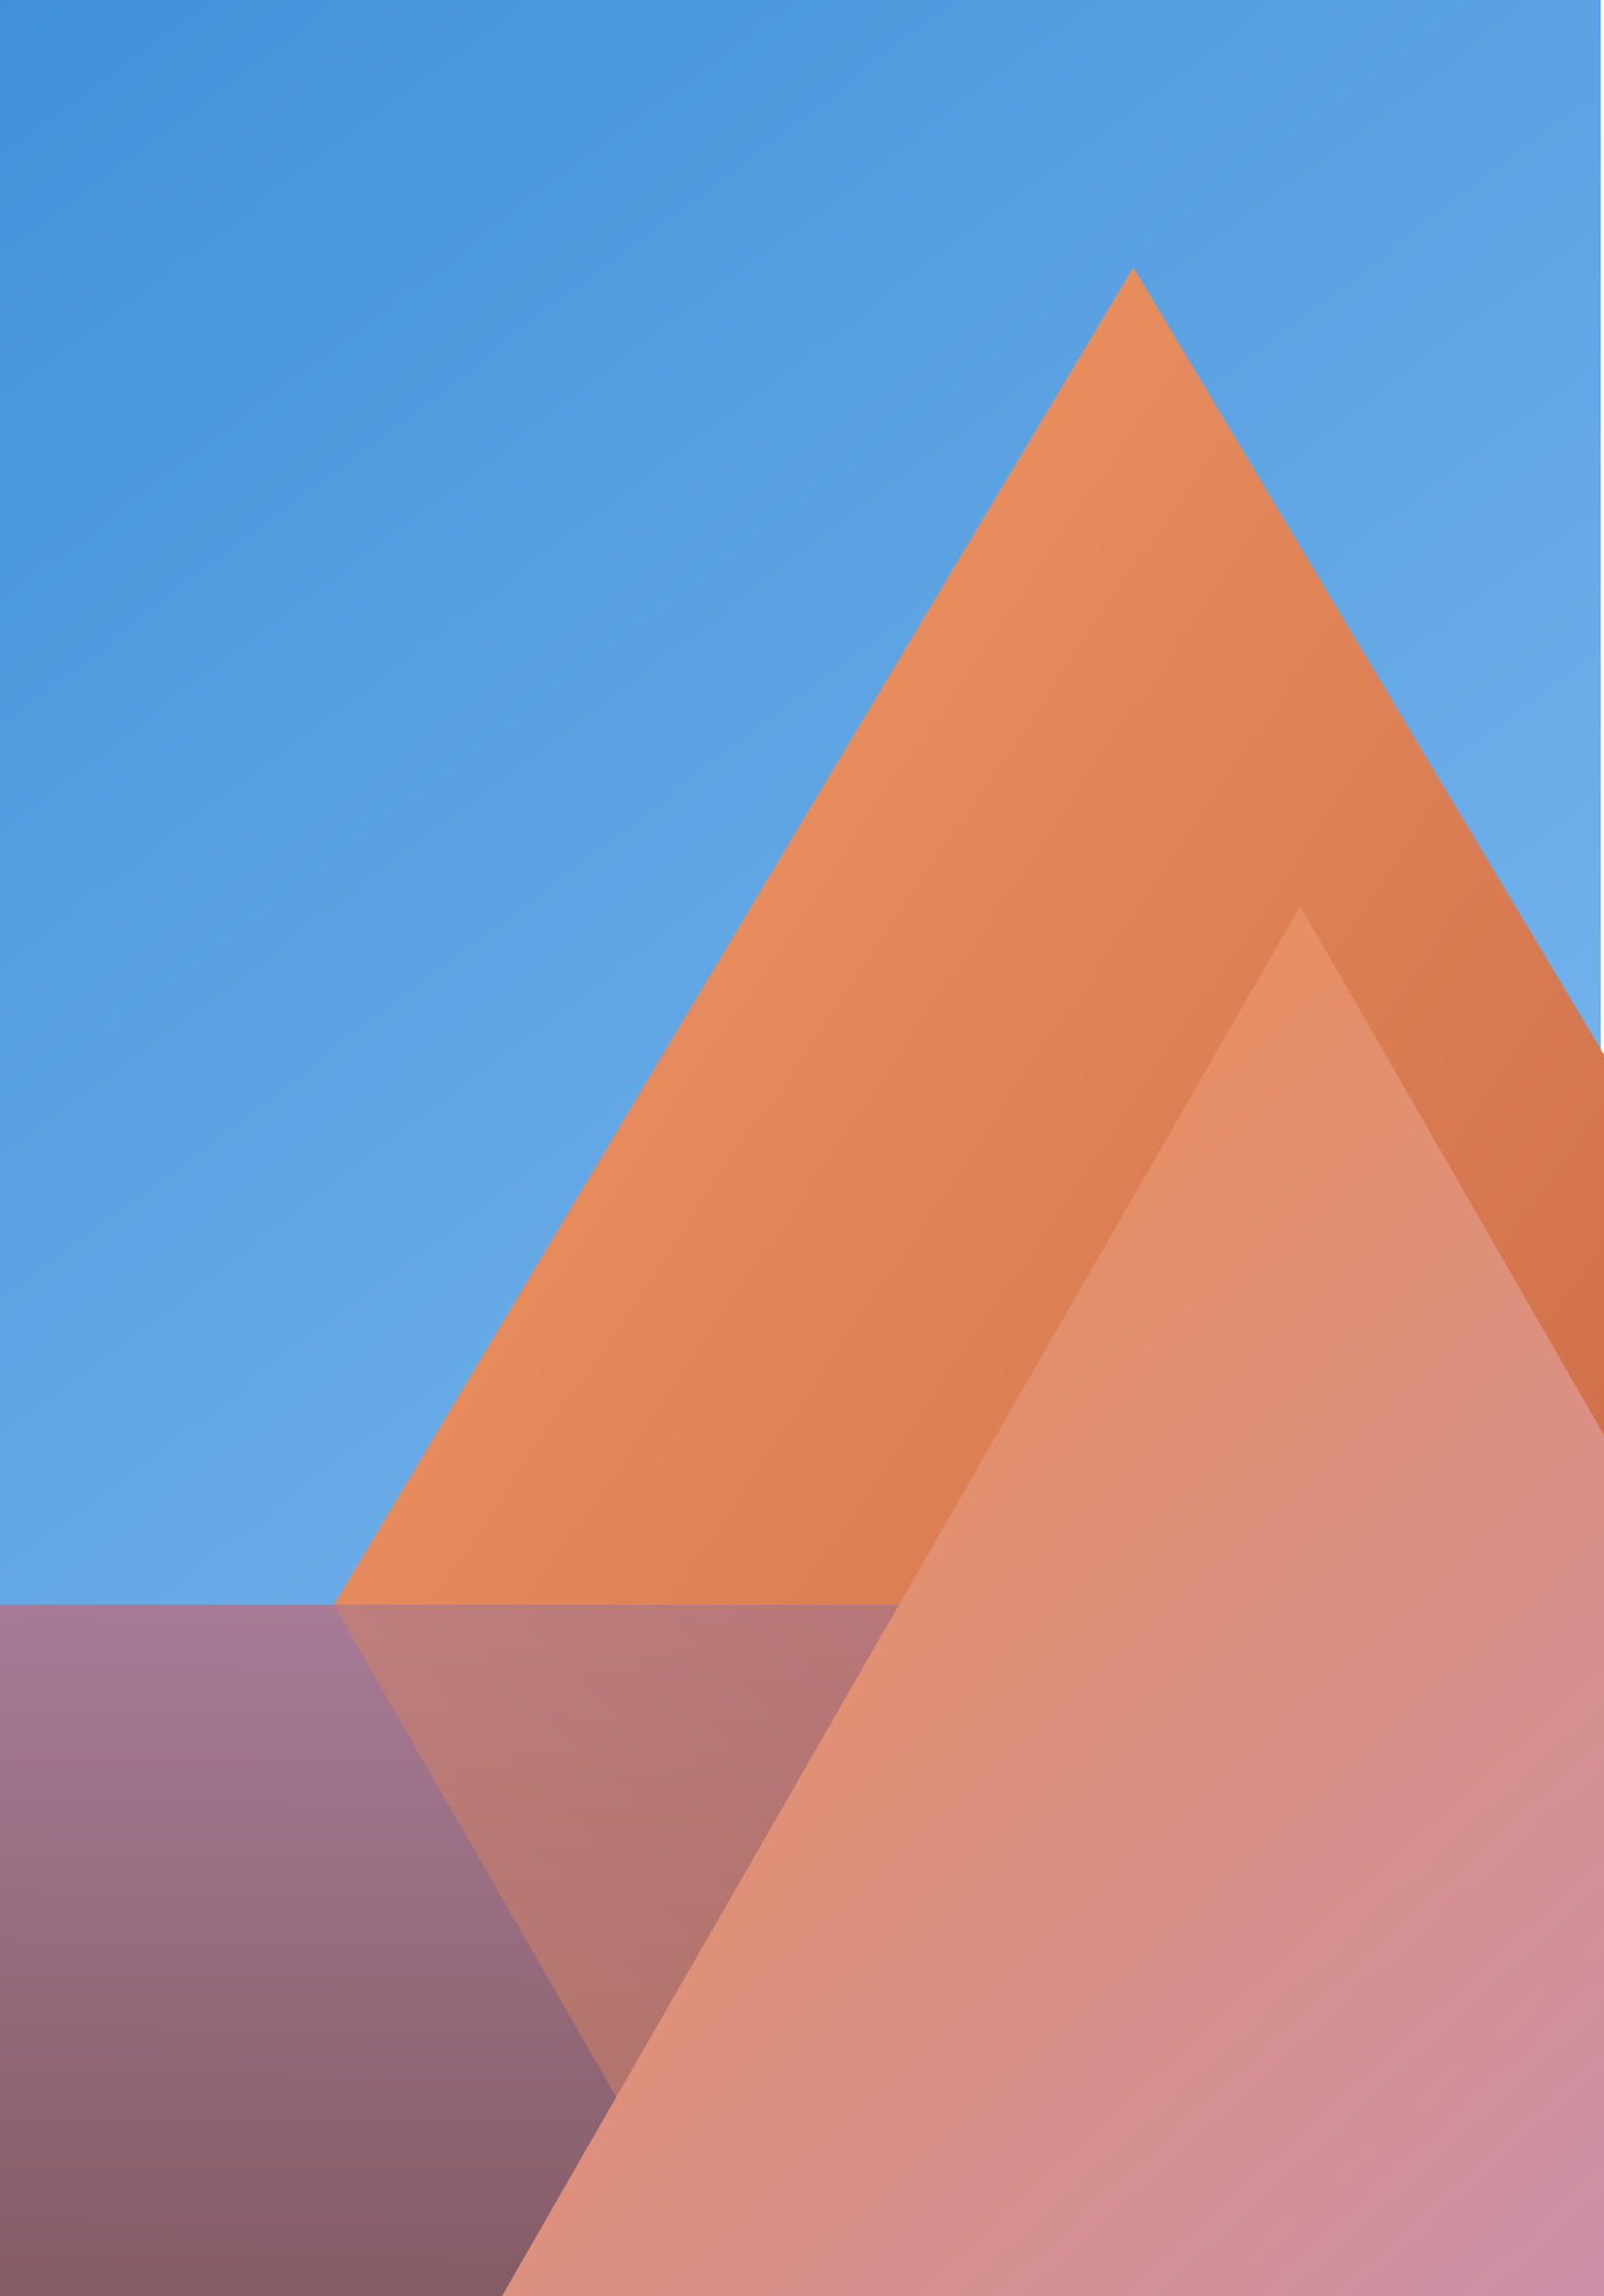 <?xml version="1.0" encoding="utf-8"?>
<!-- Generator: Adobe Illustrator 26.1.0, SVG Export Plug-In . SVG Version: 6.00 Build 0)  -->
<svg version="1.1" id="Capa_1" xmlns="http://www.w3.org/2000/svg" xmlns:xlink="http://www.w3.org/1999/xlink" x="0px" y="0px"
	 viewBox="0 0 1341 1920" style="enable-background:new 0 0 1341 1920;" xml:space="preserve">
<style type="text/css">
	.st0{clip-path:url(#SVGID_00000137101158689675087070000004993842692350509974_);}
	.st1{fill:url(#SVGID_00000104703212795114670330000005805134866578117557_);}
	
		.st2{clip-path:url(#SVGID_00000033336273278353977890000015453705102607191215_);fill:url(#SVGID_00000063613858726306874950000007622892530353954464_);}
	
		.st3{clip-path:url(#SVGID_00000034802419508418021210000010139664708279866811_);fill:url(#SVGID_00000028307241202089300060000011046496934939826847_);}
	.st4{clip-path:url(#SVGID_00000096057065130460347020000005745855253366927767_);fill:none;}
	
		.st5{clip-path:url(#SVGID_00000015329766079485492430000013566740559745992348_);fill:url(#SVGID_00000160164016255208896890000002217293713989496767_);}
	
		.st6{opacity:0.4;clip-path:url(#SVGID_00000147926899728218298730000015230088174036228768_);fill:url(#SVGID_00000062889658909282402620000003780791231307670920_);enable-background:new    ;}
	
		.st7{clip-path:url(#SVGID_00000115477827253518910530000016621990793102812305_);fill:url(#SVGID_00000153700459950480966610000011011843572243083667_);}


</style>
<g class="all">
	<g>
		<g>
			<g>
				<defs>
					<rect id="SVGID_1_" x="-2.8" y="-0.2" width="1346.6" height="1920.5"/>
				</defs>
				<clipPath id="SVGID_00000173863087658124043840000009172871471218157698_">
					<use xlink:href="#SVGID_1_"  style="overflow:visible;"/>
				</clipPath>
				<g style="clip-path:url(#SVGID_00000173863087658124043840000009172871471218157698_);">
					<g>
						<g>
							<g>
								<g>
									
										<linearGradient id="SVGID_00000078739825721560181600000015664251928286996139_" gradientUnits="userSpaceOnUse" x1="-173.248" y1="2071.462" x2="1062.828" y2="437.328" gradientTransform="matrix(1 0 0 -1 0 1920)">
										<stop  offset="0" style="stop-color:#3A8CD6"/>
										<stop  offset="1" style="stop-color:#7BB8EF"/>
									</linearGradient>
									
										<rect id="SVGID_00000083795989567852978400000002035032692006567858_" x="-2.8" y="-0.2" style="fill:url(#SVGID_00000078739825721560181600000015664251928286996139_);" width="1341" height="1921"/>
								</g>
								<g>
									<defs>
										<rect id="SVGID_00000169522157139999491770000006170093788120983456_" x="-2.8" y="-0.2" width="1341" height="1921"/>
									</defs>
									<clipPath id="SVGID_00000015319743068432806000000006891558025154724260_">
										<use xlink:href="#SVGID_00000169522157139999491770000006170093788120983456_"  style="overflow:visible;"/>
									</clipPath>
									
										<linearGradient id="SVGID_00000034063129098612735230000003307696108336541611_" gradientUnits="userSpaceOnUse" x1="-172.882" y1="2071.738" x2="1063.194" y2="437.605" gradientTransform="matrix(1 0 0 -1 0 1920)">
										<stop  offset="0" style="stop-color:#3A8CD6"/>
										<stop  offset="1" style="stop-color:#7BB8EF"/>
									</linearGradient>
									
										<rect x="-2.3" y="0.2" style="clip-path:url(#SVGID_00000015319743068432806000000006891558025154724260_);fill:url(#SVGID_00000034063129098612735230000003307696108336541611_);" width="1341" height="1920"/>
								</g>
							</g>
						</g>
					</g>
				</g>
			</g>
		</g>
	</g>
	<g>
		<g>
			<g>
				<defs>
					<rect id="SVGID_00000172404822666313823880000005597836038601099428_" x="-2.8" y="-0.2" width="1346.6" height="1920.5"/>
				</defs>
				<clipPath id="SVGID_00000017488052907021518870000005607318804250838665_">
					<use xlink:href="#SVGID_00000172404822666313823880000005597836038601099428_"  style="overflow:visible;"/>
				</clipPath>
				
					<linearGradient id="SVGID_00000041275230486503232100000004488613488119954835_" gradientUnits="userSpaceOnUse" x1="675.879" y1="1025.758" x2="665.663" y2="-0.875" gradientTransform="matrix(1 0 0 -1 0 1920)">
					<stop  offset="0" style="stop-color:#C492BD"/>
					<stop  offset="1" style="stop-color:#845C65"/>
				</linearGradient>
				
					<rect x="-2.8" y="1341.7" style="clip-path:url(#SVGID_00000017488052907021518870000005607318804250838665_);fill:url(#SVGID_00000041275230486503232100000004488613488119954835_);" width="1341" height="749"/>
			</g>
		</g>
	</g>
	<g>
		<g>
			<g>
				<defs>
					<rect id="SVGID_00000105408994064304768680000014402257267565061253_" x="-2.8" y="-0.2" width="1346.6" height="1920.5"/>
				</defs>
				<clipPath id="SVGID_00000170981261232874205050000004847391059714637492_">
					<use xlink:href="#SVGID_00000105408994064304768680000014402257267565061253_"  style="overflow:visible;"/>
				</clipPath>
				
					<rect x="578.3" y="-202.8" style="clip-path:url(#SVGID_00000170981261232874205050000004847391059714637492_);fill:none;" width="1341" height="1921"/>
			</g>
		</g>
	</g>
	<g>
		<g>
			<g>
				<defs>
					<rect id="SVGID_00000035529560877380288090000009346998211217243549_" x="-2.8" y="1.8" width="1346.6" height="1920.5"/>
				</defs>
				<clipPath id="SVGID_00000181807883619707900120000000810951101185843603_">
					<use xlink:href="#SVGID_00000035529560877380288090000009346998211217243549_"  style="overflow:visible;"/>
				</clipPath>
				
					<linearGradient id="SVGID_00000124158193145998535130000015475431198837070994_" gradientUnits="userSpaceOnUse" x1="1929.376" y1="243.647" x2="525.697" y2="1196.892" gradientTransform="matrix(1 0 0 -1 0 1920)">
					<stop  offset="0" style="stop-color:#BE5A3C"/>
					<stop  offset="1" style="stop-color:#E98F5F"/>
				</linearGradient>
				
					<polygon style="clip-path:url(#SVGID_00000181807883619707900120000000810951101185843603_);fill:url(#SVGID_00000124158193145998535130000015475431198837070994_);" points="
					947.5,223.5 1281.7,782.6 1615.9,1341.7 947.5,1341.7 279.1,1341.7 613.3,782.6 				"/>
			</g>
		</g>
	</g>
	<g>
		<g>
			<g>
				<defs>
					<rect id="SVGID_00000120547560389945000450000005901092963707125671_" x="-2.8" y="-0.2" width="1346.6" height="1920.5"/>
				</defs>
				<clipPath id="SVGID_00000179615986952177465270000005558810234484580482_">
					<use xlink:href="#SVGID_00000120547560389945000450000005901092963707125671_"  style="overflow:visible;"/>
				</clipPath>
				
					<linearGradient id="SVGID_00000097469975709955685670000010174656099132052904_" gradientUnits="userSpaceOnUse" x1="1254.665" y1="-599.437" x2="607.103" y2="58.513" gradientTransform="matrix(1 0 0 1 0 1871.983)">
					<stop  offset="0" style="stop-color:#BE5A3C"/>
					<stop  offset="1" style="stop-color:#E98F5F"/>
				</linearGradient>
				
					<polygon style="opacity:0.4;clip-path:url(#SVGID_00000179615986952177465270000005558810234484580482_);fill:url(#SVGID_00000097469975709955685670000010174656099132052904_);enable-background:new    ;" points="
					613.3,1924.2 279.1,1342.2 947.5,1342.2 1615.9,1342.2 1281.7,1924.2 947.5,2506.2 				"/>
			</g>
		</g>
	</g>
	<g>
		<g>
			<g>
				<defs>
					<rect id="SVGID_00000099646553775369512740000002731372086316131004_" x="-2.8" y="-0.2" width="1346.6" height="1920.5"/>
				</defs>
				<clipPath id="SVGID_00000155829908745654528940000016145671126129001907_">
					<use xlink:href="#SVGID_00000099646553775369512740000002731372086316131004_"  style="overflow:visible;"/>
				</clipPath>
				
					<linearGradient id="SVGID_00000132065505284638157250000013275391062586074525_" gradientUnits="userSpaceOnUse" x1="569.675" y1="3821.005" x2="1500.078" y2="2801.283" gradientTransform="matrix(1 0 0 -1 0 4960)">
					<stop  offset="0" style="stop-color:#E98F5F"/>
					<stop  offset="1" style="stop-color:#C492BD"/>
				</linearGradient>
				
					<polygon style="clip-path:url(#SVGID_00000155829908745654528940000016145671126129001907_);fill:url(#SVGID_00000132065505284638157250000013275391062586074525_);" points="
					1087,757.7 1421.2,1339.7 1755.4,1921.7 1087,1921.7 418.6,1921.7 752.8,1339.7 				"/>
			</g>
		</g>
	</g>
</g>
</svg>
